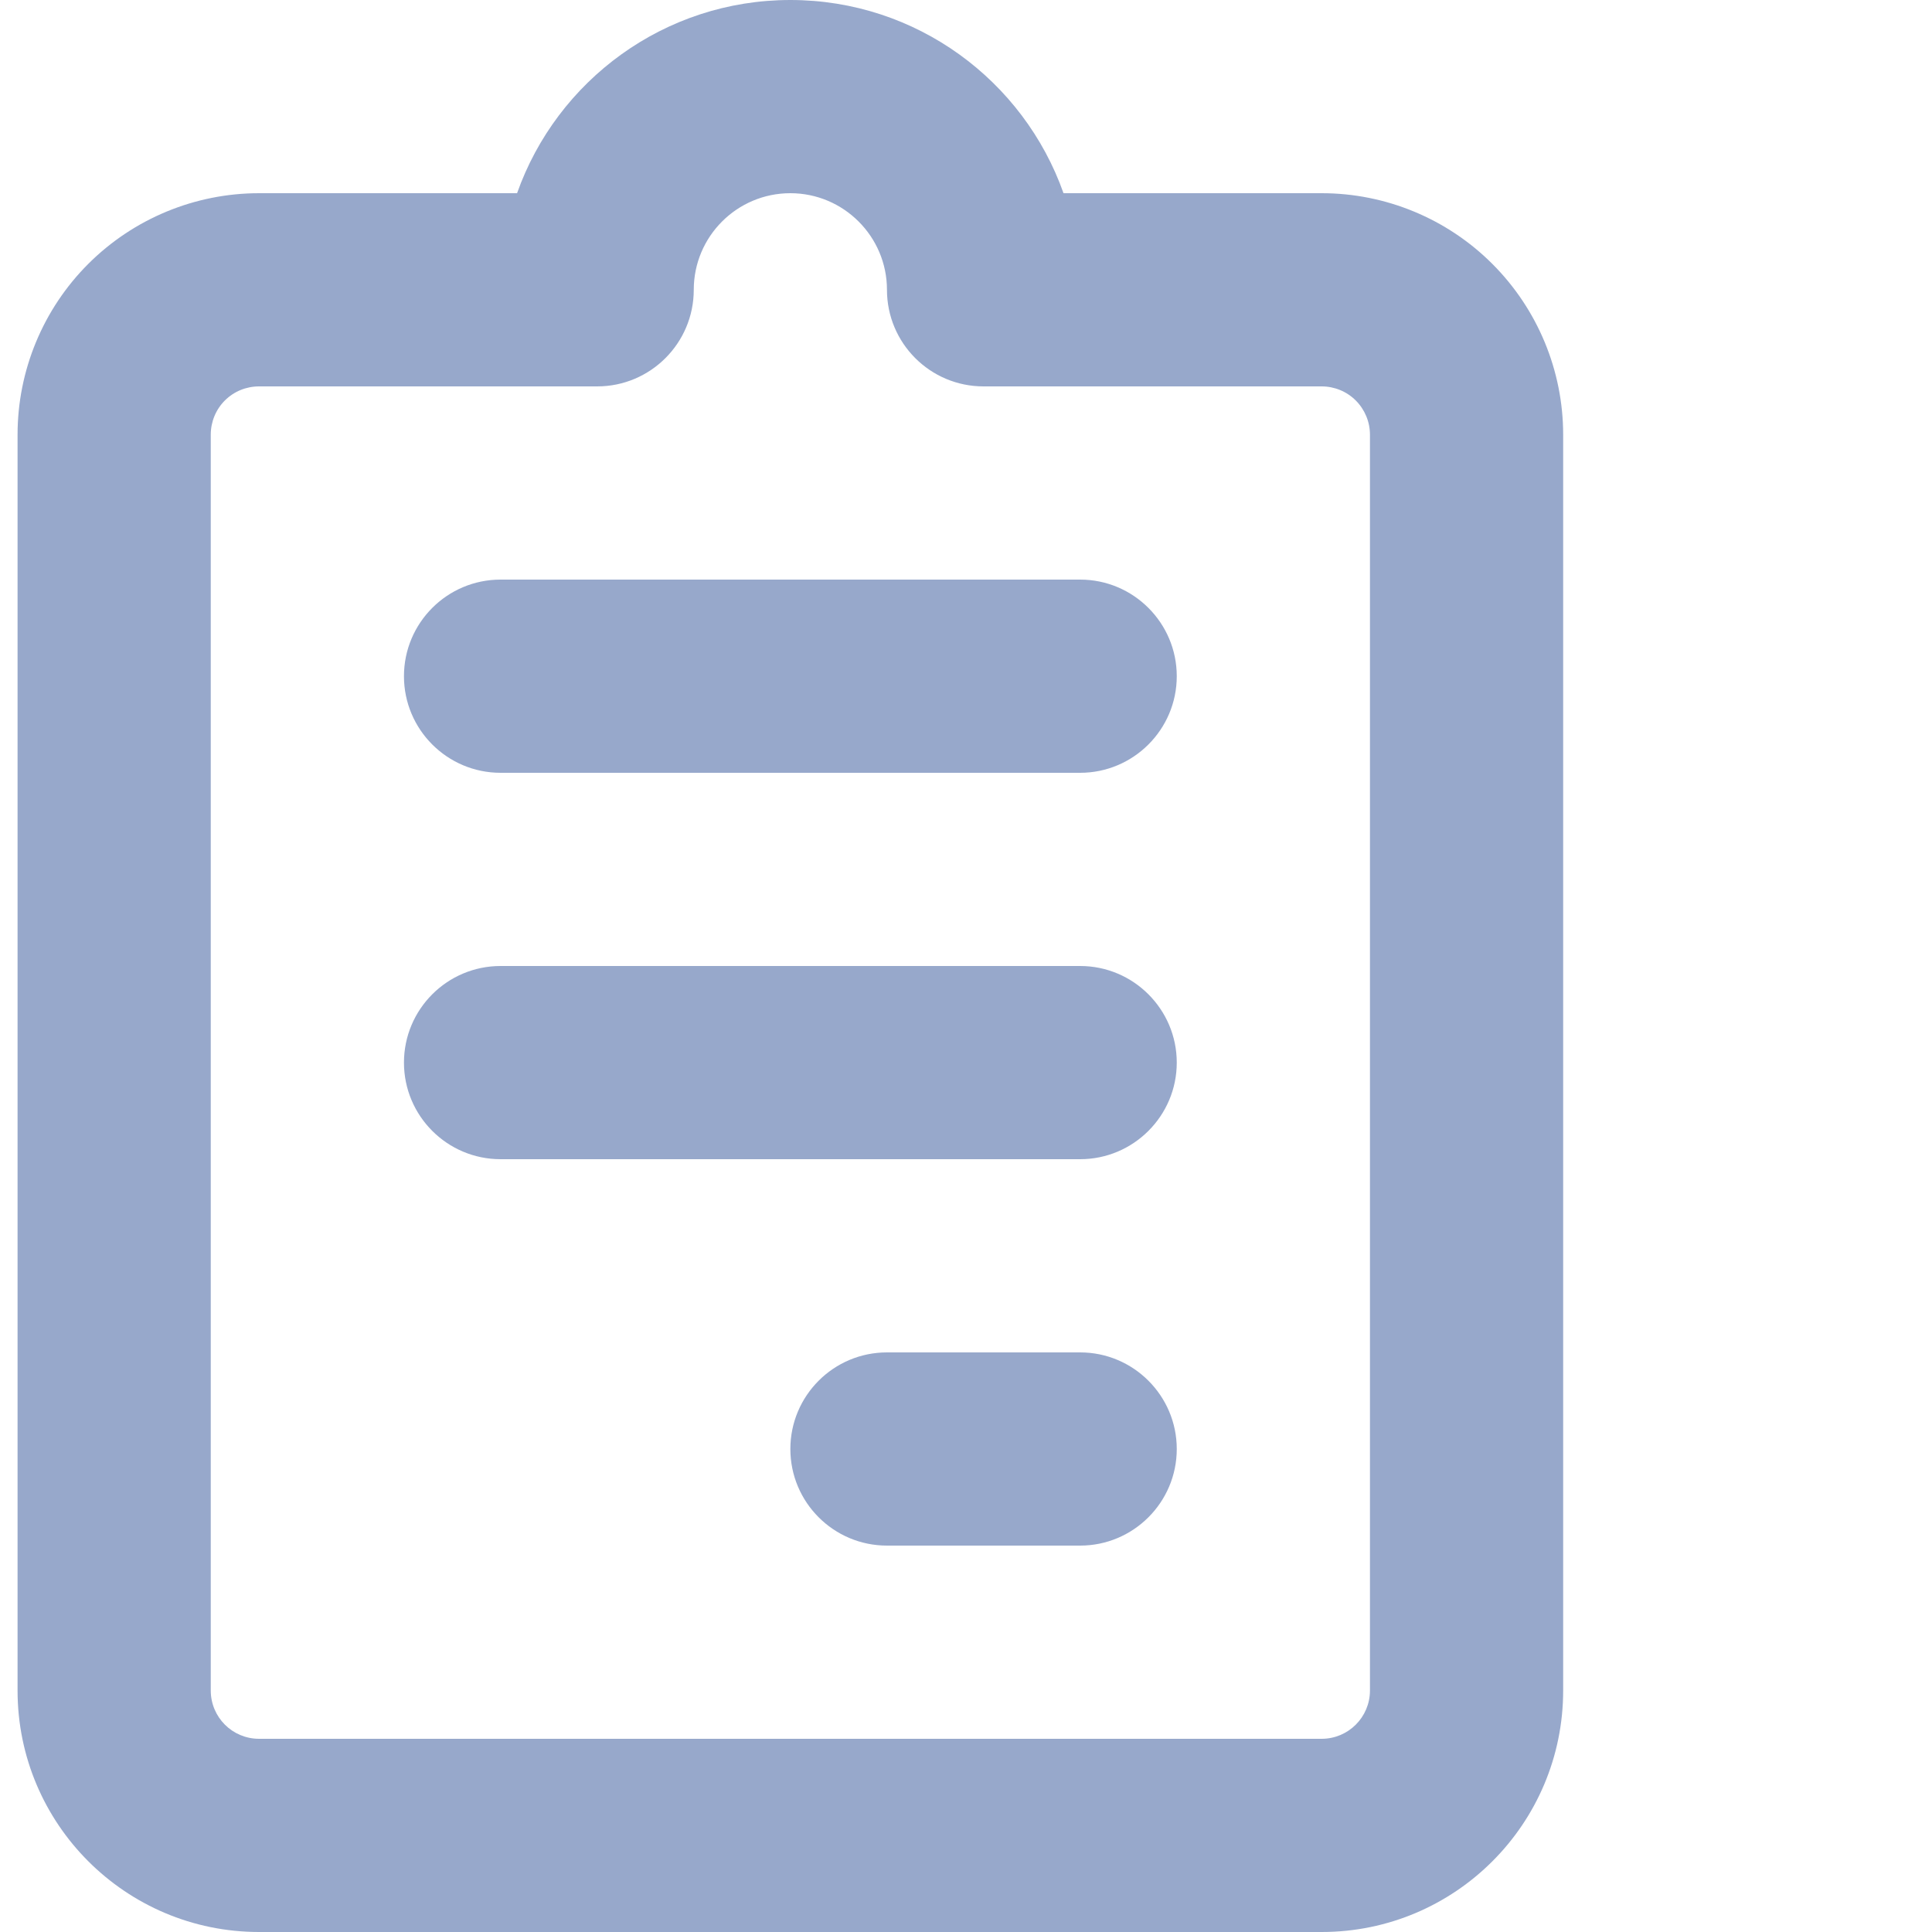 <svg width="44" height="44" viewBox="0 0 44 44" fill="none" xmlns="http://www.w3.org/2000/svg">
    <path fill-rule="evenodd" clip-rule="evenodd" d="M11.776 4.4C12.682 1.837 15.127 0 18 0C20.871 0 23.315 1.837 24.221 4.4H30.1C31.558 4.4 32.956 4.979 33.987 6.01C35.019 7.042 35.6 8.441 35.6 9.9V38.5C35.6 41.538 33.136 44 30.1 44C24.177 44 11.82 44 5.9 44C2.862 44 0.4 41.538 0.4 38.5C0.4 31.788 0.4 16.612 0.4 9.9C0.4 8.441 0.978 7.042 2.01 6.01C3.042 4.979 4.441 4.4 5.9 4.4H11.776ZM13.6 8.8C14.814 8.8 15.8 7.814 15.8 6.6C15.8 5.386 16.785 4.4 18 4.4C19.212 4.4 20.2 5.386 20.2 6.6C20.2 7.814 21.183 8.8 22.4 8.8H30.1C30.39 8.8 30.67 8.914 30.877 9.121C31.083 9.328 31.2 9.607 31.2 9.9V38.5C31.2 39.107 30.707 39.6 30.1 39.6C24.177 39.6 11.82 39.6 5.9 39.6C5.29 39.6 4.8 39.107 4.8 38.5C4.8 31.788 4.8 16.612 4.8 9.9C4.8 9.607 4.914 9.328 5.121 9.121C5.328 8.914 5.607 8.8 5.9 8.8H13.6ZM20.2 35.2H24.6C25.812 35.2 26.8 34.214 26.8 33C26.8 31.786 25.812 30.8 24.6 30.8H20.2C18.985 30.8 18 31.786 18 33C18 34.214 18.985 35.2 20.2 35.2ZM11.4 26.4H24.6C25.812 26.4 26.8 25.414 26.8 24.2C26.8 22.986 25.812 22 24.6 22H11.4C10.185 22 9.2 22.986 9.2 24.2C9.2 25.414 10.185 26.4 11.4 26.4ZM11.4 17.6H24.6C25.812 17.6 26.8 16.614 26.8 15.4C26.8 14.186 25.812 13.2 24.6 13.2H11.4C10.185 13.2 9.2 14.186 9.2 15.4C9.2 16.614 10.185 17.6 11.4 17.6Z" fill="#97A8CB"></path>
</svg>